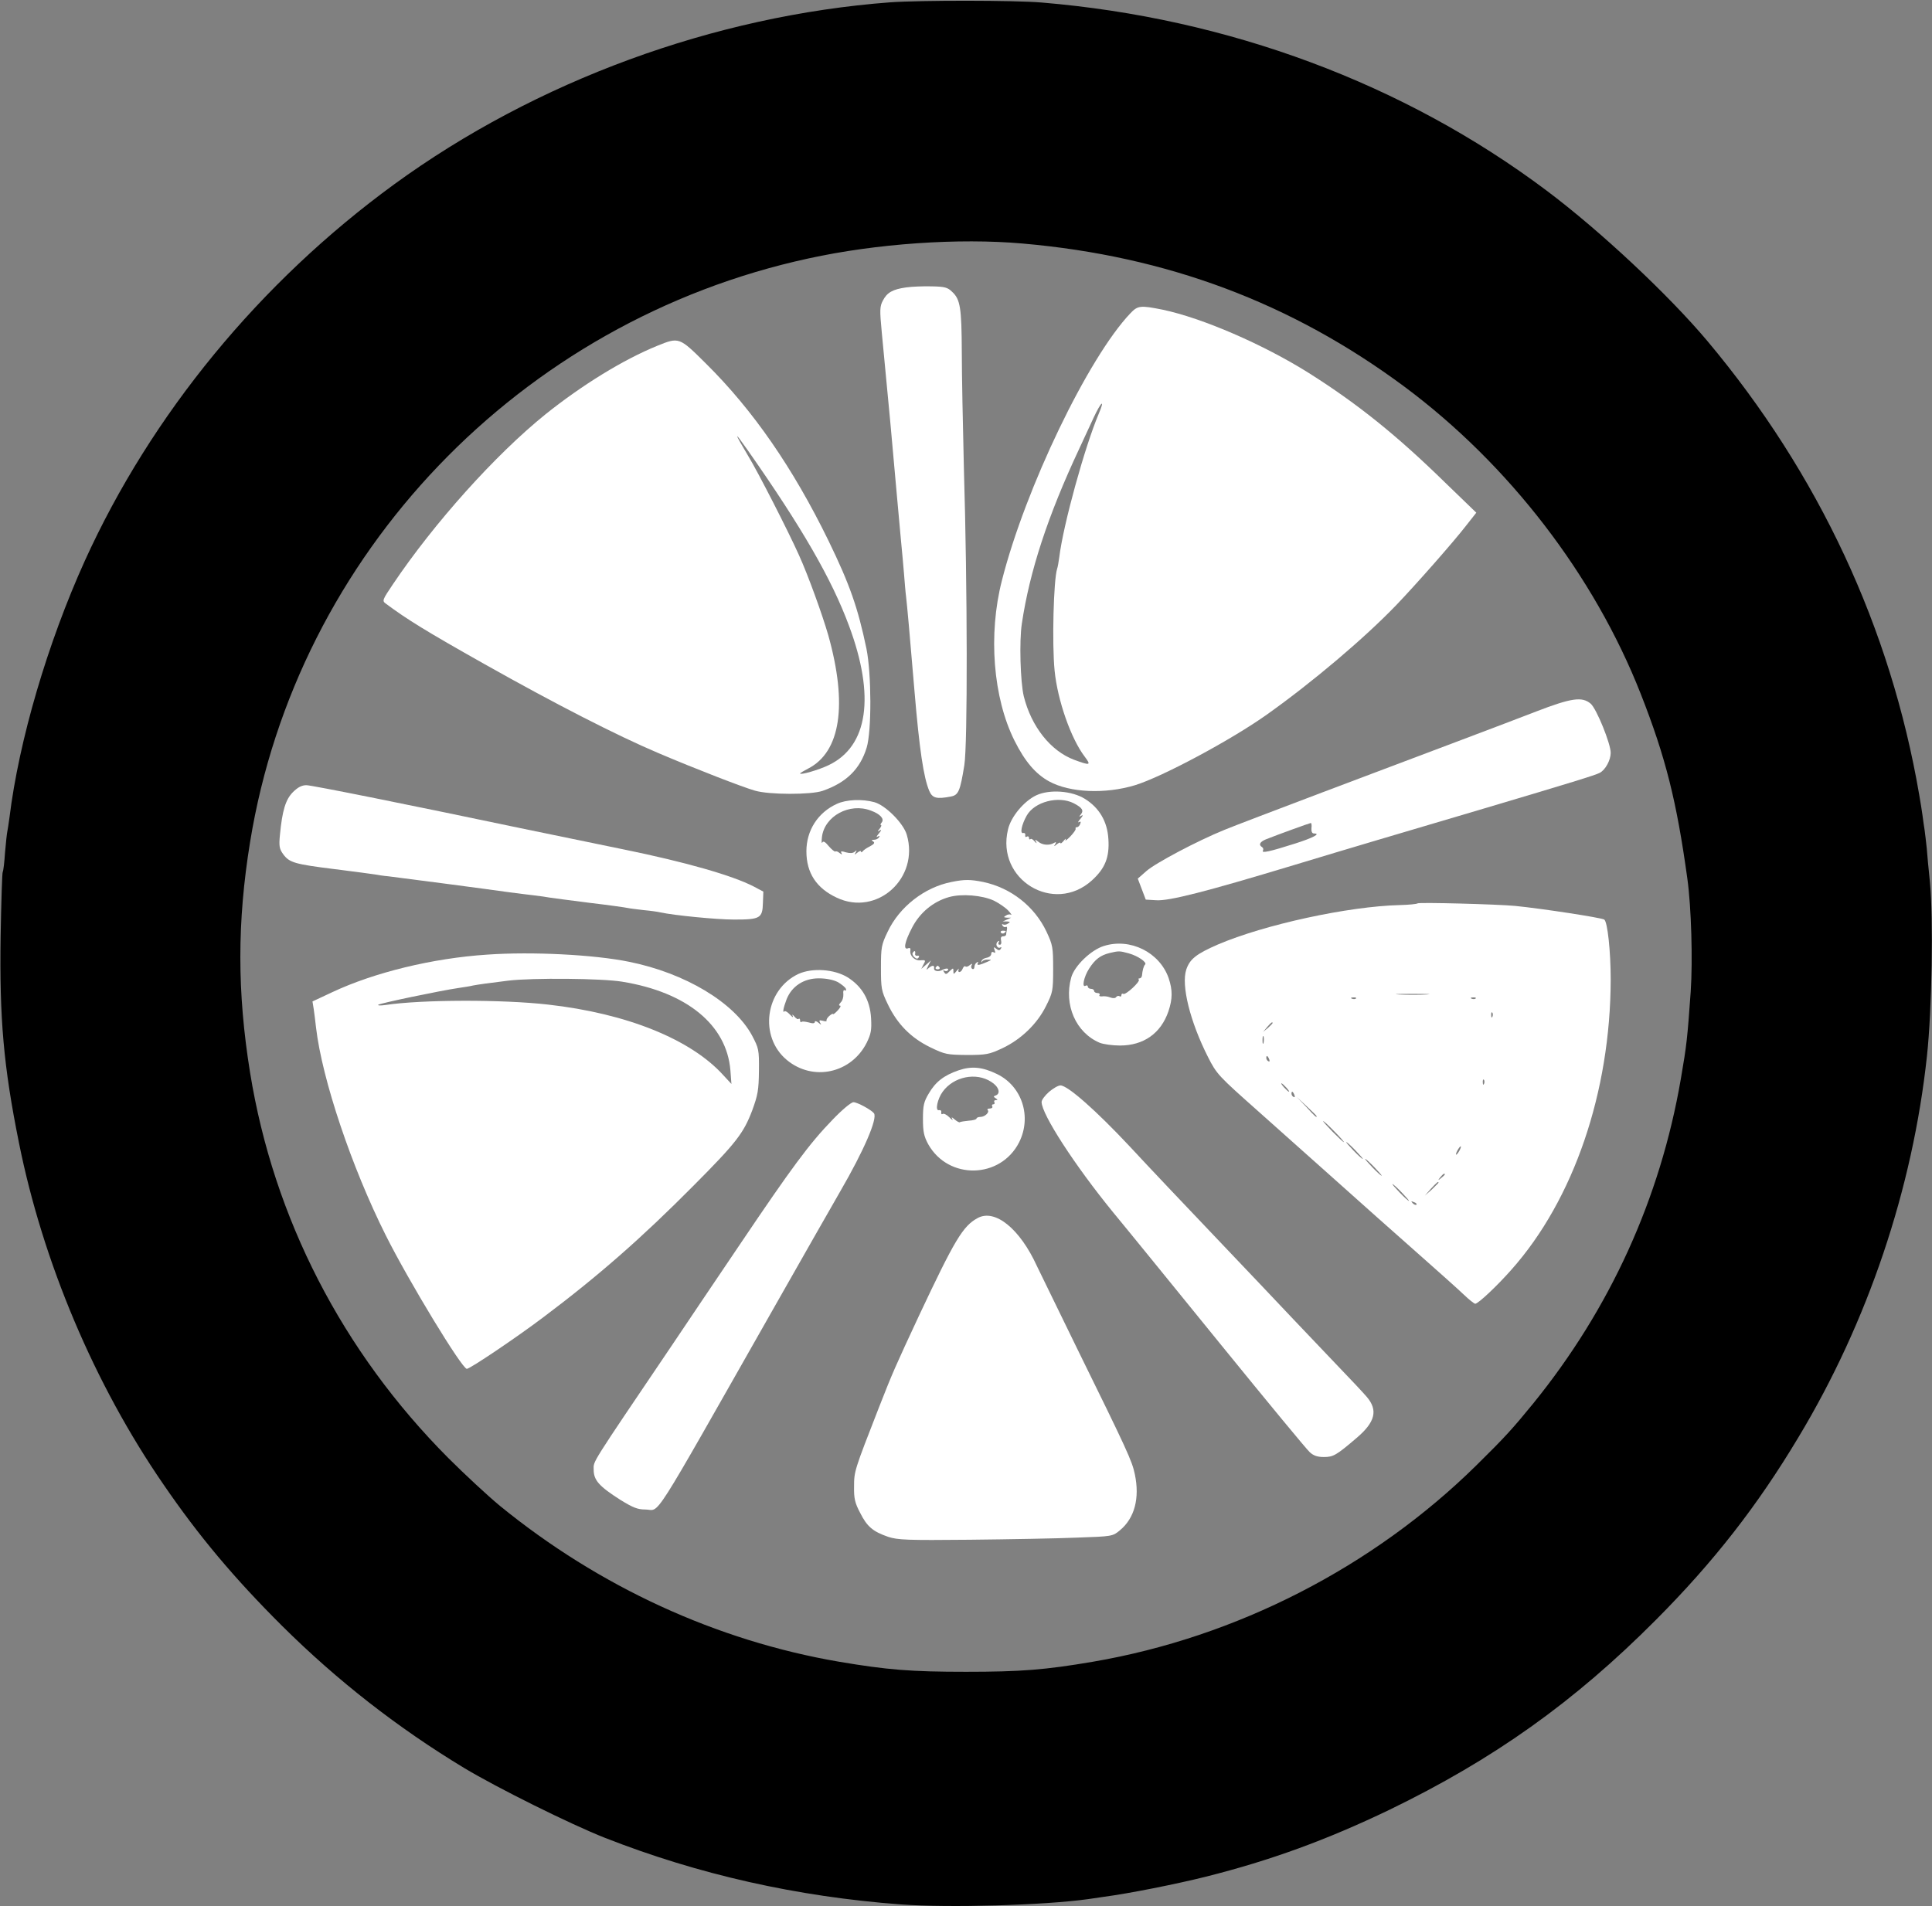<?xml version="1.0" standalone="no"?>
<!DOCTYPE svg PUBLIC "-//W3C//DTD SVG 20010904//EN"
 "http://www.w3.org/TR/2001/REC-SVG-20010904/DTD/svg10.dtd">
<svg version="1.0" xmlns="http://www.w3.org/2000/svg"
 width="920pt" height="908pt" viewBox="0 0 920 908"
 preserveAspectRatio="xMidYMid meet">

<rect x="0" y="0" width="920" height="908" fill="#808080" stroke="none"/>

<g transform="translate(0,908) scale(0.1,-0.1)"
fill="#fff" stroke="none">
<path fill="#000" d="M4240 9069 c-839 -63 -1688 -375 -2363 -867 -639 -466 -1156 -1095
-1473 -1793 -177 -391 -314 -856 -359 -1224 -4 -27 -8 -57 -10 -65 -2 -8 -7
-53 -11 -100 -3 -47 -8 -89 -11 -93 -3 -5 -7 -142 -10 -305 -6 -394 14 -621
87 -984 114 -569 359 -1150 688 -1628 169 -247 338 -448 566 -675 262 -260
550 -485 866 -676 158 -95 506 -268 671 -333 446 -175 914 -280 1408 -317 231
-17 683 -4 891 25 19 3 53 8 75 11 122 16 347 61 487 96 310 78 575 175 873
318 497 241 880 513 1270 905 275 276 484 544 679 870 330 548 544 1183 612
1816 24 223 31 654 14 830 -6 58 -13 130 -15 160 -3 30 -8 69 -10 85 -3 17 -7
48 -10 70 -3 22 -10 67 -16 100 -136 794 -479 1529 -1008 2160 -184 219 -509
524 -766 717 -679 510 -1517 822 -2405 896 -129 11 -578 11 -720 1z m630
-1149 c687 -60 1281 -283 1818 -682 497 -370 903 -898 1125 -1463 119 -303
171 -511 222 -880 19 -137 26 -390 16 -538 -16 -225 -19 -253 -47 -416 -98
-570 -337 -1095 -703 -1546 -98 -120 -133 -159 -270 -294 -492 -485 -1143
-819 -1826 -936 -229 -39 -343 -48 -605 -48 -262 0 -374 9 -605 48 -583 100
-1142 357 -1614 742 -58 48 -169 151 -246 228 -505 507 -832 1143 -944 1835
-62 384 -62 719 0 1100 223 1371 1284 2481 2659 2779 324 71 714 98 1020 71z"/>
<path d="M4315 7711 c-64 -9 -91 -24 -111 -63 -15 -28 -15 -46 -5 -152 30
-308 54 -570 71 -766 6 -69 15 -168 20 -220 5 -52 12 -126 15 -165 3 -38 7
-88 10 -110 5 -43 16 -164 40 -450 23 -273 43 -408 70 -472 15 -35 35 -40 103
-27 36 7 44 25 64 149 16 97 15 846 -2 1413 -5 202 -10 453 -10 557 -1 209 -7
249 -46 285 -21 21 -36 25 -97 26 -40 1 -94 -1 -122 -5z"/>
<path d="M5383 7588 c-201 -211 -501 -835 -612 -1273 -66 -257 -42 -559 60
-763 50 -100 101 -159 165 -194 99 -54 267 -61 409 -18 130 40 459 216 630
338 215 153 461 361 614 520 93 97 272 300 333 379 l48 61 -148 143 c-231 226
-418 376 -649 522 -218 137 -507 262 -697 302 -105 21 -118 20 -153 -17z
m-151 -479 c-66 -156 -169 -528 -188 -684 -3 -22 -7 -46 -10 -54 -17 -52 -25
-358 -12 -486 14 -141 78 -324 144 -410 31 -41 25 -42 -51 -14 -112 42 -204
158 -240 303 -16 68 -22 262 -9 346 37 249 124 514 272 830 19 41 50 108 69
149 36 78 57 95 25 20z"/>
<path d="M3130 7433 c-162 -66 -357 -186 -532 -326 -238 -192 -530 -517 -727
-810 -50 -74 -52 -79 -34 -92 102 -76 193 -132 468 -287 339 -191 632 -341
830 -425 176 -75 403 -163 460 -179 68 -20 267 -20 322 -1 113 39 179 104 210
206 24 79 23 352 -1 471 -41 196 -79 305 -181 515 -169 346 -358 620 -583 843
-128 127 -128 127 -232 85z m431 -498 c258 -368 400 -614 482 -836 125 -335
91 -573 -96 -663 -47 -23 -137 -49 -137 -40 0 2 17 12 38 23 155 79 189 305
96 636 -28 97 -95 283 -139 380 -49 110 -195 396 -242 473 -69 116 -70 124 -2
27z"/>
<path d="M7315 5691 c-168 -65 -445 -169 -1020 -386 -214 -81 -424 -161 -465
-178 -130 -53 -328 -158 -371 -196 l-41 -36 19 -50 19 -50 50 -3 c61 -4 234
40 654 167 284 86 471 141 910 271 407 121 528 158 548 169 27 14 52 61 52 95
0 44 -67 209 -95 234 -41 35 -91 28 -260 -37z m-1070 -556 c-1 -16 3 -25 12
-25 35 0 -5 -21 -90 -48 -119 -38 -161 -47 -153 -34 3 6 2 13 -4 17 -18 11
-11 25 18 37 52 21 207 77 214 78 3 0 5 -11 3 -25z"/>
<path d="M1395 5307 c-35 -35 -51 -88 -62 -204 -5 -52 -3 -66 15 -91 30 -41
54 -48 247 -72 94 -12 179 -23 190 -25 11 -2 40 -7 65 -9 59 -7 485 -63 575
-76 39 -5 93 -12 120 -15 28 -3 59 -8 70 -10 11 -2 97 -13 190 -25 94 -11 177
-23 185 -25 8 -2 42 -6 75 -10 33 -3 69 -8 80 -11 66 -14 265 -34 351 -34 124
0 135 6 137 80 l2 53 -45 24 c-102 53 -326 117 -620 177 -262 54 -363 75 -490
101 -514 108 -995 205 -1021 205 -22 0 -41 -10 -64 -33z"/>
<path d="M4935 5292 c-59 -28 -121 -102 -135 -163 -58 -239 218 -406 399 -243
63 57 85 110 79 198 -5 83 -43 148 -112 191 -63 39 -168 46 -231 17z m178 -38
c40 -21 49 -34 34 -53 -10 -12 -9 -13 3 -6 9 5 7 -1 -5 -15 -11 -13 -14 -20
-8 -16 9 5 11 2 7 -8 -3 -9 -10 -16 -16 -16 -5 0 -8 -3 -6 -7 2 -5 -10 -21
-26 -38 -16 -16 -26 -23 -22 -15 4 8 0 6 -8 -4 -9 -11 -16 -16 -16 -12 0 5 -8
2 -17 -5 -14 -12 -16 -12 -8 0 6 10 4 12 -6 6 -21 -13 -55 -11 -75 6 -16 12
-17 12 -10 -1 4 -9 2 -8 -7 2 -8 10 -17 15 -20 11 -4 -3 -7 -1 -7 6 0 7 -5 9
-10 6 -6 -4 -9 -1 -8 7 2 7 -3 12 -10 10 -16 -3 -7 40 17 83 37 66 151 96 224
59z"/>
<path d="M3985 5251 c-90 -41 -145 -126 -145 -226 0 -103 48 -176 145 -221
191 -90 394 93 333 300 -16 55 -101 140 -154 155 -58 16 -134 13 -179 -8z
m162 -32 c44 -16 65 -39 52 -56 -6 -7 -8 -13 -4 -13 4 0 1 -8 -6 -17 -12 -15
-12 -16 1 -8 9 5 7 -1 -5 -15 -11 -13 -14 -20 -6 -15 10 5 12 4 7 -3 -4 -7
-15 -12 -24 -12 -12 0 -14 -2 -4 -8 9 -6 5 -12 -15 -23 -16 -8 -31 -18 -35
-24 -4 -5 -8 -6 -8 -1 0 5 -8 2 -17 -5 -15 -12 -16 -12 -8 1 6 12 5 12 -5 3
-8 -7 -22 -8 -41 -3 -22 7 -28 6 -22 -3 5 -9 2 -8 -9 0 -8 7 -17 10 -20 7 -3
-2 -17 9 -31 25 -17 21 -27 27 -31 18 -4 -6 -4 5 -2 26 12 100 132 165 233
126z"/>
<path d="M4531 4879 c-128 -25 -248 -118 -304 -237 -30 -62 -32 -75 -32 -172
0 -97 2 -110 32 -172 45 -95 110 -161 202 -206 72 -35 81 -36 176 -37 92 0
106 3 168 32 89 42 166 116 208 201 32 64 34 72 34 177 0 103 -2 114 -32 178
-57 120 -169 208 -301 236 -60 12 -88 13 -151 0z m202 -89 c24 -12 55 -33 68
-47 13 -14 19 -24 14 -20 -6 3 -17 2 -25 -4 -12 -7 -11 -9 5 -10 l20 0 -20 -9
-20 -9 20 0 c16 -1 17 -3 5 -10 -8 -6 -18 -7 -24 -4 -5 3 -6 1 -2 -6 4 -6 11
-9 16 -6 4 3 7 -3 5 -12 -2 -10 -4 -21 -4 -25 -1 -5 -7 -8 -15 -8 -9 0 -12 -7
-9 -20 3 -12 0 -20 -6 -20 -7 0 -9 5 -5 12 4 7 3 8 -4 4 -6 -4 -9 -13 -6 -21
4 -8 11 -12 17 -8 6 3 7 1 3 -6 -6 -9 -11 -9 -22 0 -12 10 -13 9 -8 -6 5 -13
4 -16 -4 -11 -7 4 -12 1 -12 -8 0 -8 -10 -16 -22 -18 -12 -2 -23 -9 -24 -16
-1 -7 0 -8 3 -2 2 5 14 10 26 9 21 0 20 -1 -3 -11 -36 -16 -51 -18 -44 -6 4 7
2 8 -4 4 -7 -4 -12 -14 -12 -22 0 -8 -5 -12 -10 -9 -6 4 -7 12 -3 18 5 8 2 8
-9 0 -8 -7 -18 -10 -21 -6 -4 3 -9 -2 -13 -11 -3 -9 -10 -16 -16 -16 -5 0 -6
6 -3 13 4 6 -1 3 -9 -7 -15 -18 -16 -18 -16 -2 0 16 -1 16 -16 2 -18 -19 -21
-19 -30 -4 -4 6 -3 8 4 4 6 -3 13 -2 16 3 6 10 -11 10 -29 0 -17 -9 -40 -4
-37 9 3 16 -10 15 -27 0 -11 -11 -11 -9 -1 12 l13 25 -23 -20 -23 -20 11 22
c11 19 9 21 -13 19 -28 -4 -54 21 -50 46 2 11 -2 15 -11 11 -24 -9 -16 31 19
98 37 72 101 125 176 146 60 17 158 9 214 -17z"/>
<path d="M4766 4638 c3 -5 10 -6 15 -3 13 9 11 12 -6 12 -8 0 -12 -4 -9 -9z"/>
<path d="M4346 4541 c-3 -5 1 -14 8 -20 10 -9 16 -9 21 -1 4 6 1 9 -7 8 -7 -2
-12 3 -10 10 2 14 -4 16 -12 3z"/>
<path d="M4456 4472 c-3 -5 1 -9 9 -9 8 0 12 4 9 9 -3 4 -7 8 -9 8 -2 0 -6 -4
-9 -8z"/>
<path d="M6750 4777 c-3 -3 -41 -7 -85 -8 -244 -6 -644 -93 -866 -188 -103
-45 -133 -69 -150 -119 -25 -75 18 -248 103 -416 42 -83 48 -89 245 -264 111
-99 282 -251 379 -338 98 -88 261 -233 363 -323 102 -90 206 -183 231 -207 25
-24 50 -44 55 -44 15 1 104 85 172 162 297 334 472 847 473 1383 0 132 -15
276 -31 285 -14 9 -294 52 -424 65 -84 8 -460 18 -465 12z m43 -434 c-34 -2
-93 -2 -130 0 -37 2 -9 3 62 3 72 0 102 -1 68 -3z m-336 -19 c-3 -3 -12 -4
-19 -1 -8 3 -5 6 6 6 11 1 17 -2 13 -5z m570 0 c-3 -3 -12 -4 -19 -1 -8 3 -5
6 6 6 11 1 17 -2 13 -5z m80 -86 c-3 -8 -6 -5 -6 6 -1 11 2 17 5 13 3 -3 4
-12 1 -19z m-1047 -31 c0 -2 -10 -12 -22 -23 l-23 -19 19 23 c18 21 26 27 26
19z m-43 -94 c-3 -10 -5 -4 -5 12 0 17 2 24 5 18 2 -7 2 -21 0 -30z m27 -79
c3 -8 2 -12 -4 -9 -6 3 -10 10 -10 16 0 14 7 11 14 -7z m1023 -116 c-3 -8 -6
-5 -6 6 -1 11 2 17 5 13 3 -3 4 -12 1 -19z m-942 -18 c10 -11 16 -20 13 -20
-3 0 -13 9 -23 20 -10 11 -16 20 -13 20 3 0 13 -9 23 -20z m39 -36 c3 -8 2
-12 -4 -9 -6 3 -10 10 -10 16 0 14 7 11 14 -7z m106 -101 c0 -8 -9 0 -50 45
l-45 47 48 -45 c26 -24 47 -45 47 -47z m85 -73 c27 -27 47 -50 44 -50 -3 0
-27 23 -54 50 -27 28 -47 50 -44 50 3 0 27 -22 54 -50z m100 -90 c21 -22 37
-40 34 -40 -3 0 -23 18 -44 40 -21 22 -37 40 -34 40 3 0 23 -18 44 -40z m495
0 c-6 -11 -13 -20 -16 -20 -2 0 0 9 6 20 6 11 13 20 16 20 2 0 0 -9 -6 -20z
m-405 -80 c21 -22 37 -40 34 -40 -3 0 -23 18 -44 40 -21 22 -37 40 -34 40 3 0
23 -18 44 -40z m335 -34 c0 -2 -8 -10 -17 -17 -16 -13 -17 -12 -4 4 13 16 21
21 21 13z m-30 -39 c0 -2 -15 -16 -32 -33 l-33 -29 29 33 c28 30 36 37 36 29z
m-175 -47 c21 -22 37 -40 34 -40 -3 0 -23 18 -44 40 -21 22 -37 40 -34 40 3 0
23 -18 44 -40z m70 -58 c-3 -3 -11 0 -18 7 -9 10 -8 11 6 5 10 -3 15 -9 12
-12z"/>
<path d="M5256 4574 c-61 -19 -140 -95 -155 -150 -36 -130 22 -263 136 -311
18 -7 61 -13 96 -13 113 0 195 58 231 163 20 60 20 101 1 158 -43 123 -183
193 -309 153z m119 -35 c44 -12 88 -43 78 -53 -7 -6 -13 -29 -15 -53 -1 -7 -6
-13 -11 -13 -6 0 -8 -3 -4 -6 8 -9 -63 -75 -74 -68 -5 3 -9 0 -9 -6 0 -6 -4
-9 -9 -5 -5 3 -12 1 -16 -4 -3 -6 -15 -7 -28 -2 -12 5 -30 7 -40 5 -9 -1 -15
2 -11 7 3 5 -2 9 -10 9 -9 0 -16 5 -16 10 0 6 -7 10 -15 10 -8 0 -15 5 -15 11
0 5 -4 7 -10 4 -20 -12 -9 42 16 81 29 45 54 64 99 75 43 10 46 10 90 -2z"/>
<path d="M2320 4533 c-260 -17 -538 -85 -738 -179 l-94 -44 6 -37 c3 -21 8
-60 11 -88 29 -247 170 -666 332 -989 109 -218 363 -636 386 -636 15 0 236
149 362 244 265 199 471 380 718 629 204 205 238 250 279 358 27 74 31 97 32
189 1 101 -1 107 -33 168 -85 157 -318 297 -586 351 -167 34 -462 49 -675 34z
m643 -129 c308 -50 497 -206 515 -421 l5 -66 -38 41 c-155 172 -461 295 -835
337 -218 25 -603 24 -775 -2 -22 -3 -37 -3 -34 1 6 7 299 68 382 80 27 4 59 9
70 12 26 5 78 12 167 23 116 14 448 11 543 -5z"/>
<path d="M3802 4441 c-159 -75 -189 -299 -55 -410 124 -103 306 -64 380 82 21
43 24 61 21 117 -5 86 -42 151 -112 195 -64 39 -168 46 -234 16z m188 -39 c18
-11 36 -25 38 -32 3 -7 0 -10 -5 -7 -6 4 -9 -4 -7 -18 1 -14 -4 -32 -13 -40
-8 -9 -10 -15 -3 -15 6 0 1 -10 -10 -22 -12 -13 -22 -21 -23 -18 -2 3 -10 -2
-19 -10 -9 -8 -14 -18 -12 -22 2 -3 -6 -4 -18 0 -16 4 -19 2 -13 -9 8 -12 6
-12 -8 0 -10 8 -17 9 -17 3 0 -7 -10 -8 -29 -2 -16 4 -32 6 -35 2 -3 -3 -6 1
-6 8 0 7 -3 10 -7 7 -3 -4 -12 1 -20 11 -10 11 -12 12 -8 2 4 -8 -2 -5 -13 7
-11 12 -22 19 -26 16 -11 -11 -6 16 10 58 25 62 82 99 153 99 36 0 69 -7 91
-18z"/>
<path d="M4565 3982 c-70 -24 -110 -55 -142 -110 -24 -40 -28 -58 -28 -122 0
-61 5 -83 25 -120 96 -171 344 -166 433 9 61 122 14 267 -105 325 -70 34 -121
39 -183 18z m155 -55 c36 -22 47 -56 21 -65 -11 -4 -11 -6 0 -13 11 -7 11 -9
1 -9 -7 0 -10 -4 -7 -10 3 -5 1 -10 -5 -10 -6 0 -8 -4 -5 -10 3 -5 -2 -10 -11
-10 -10 0 -14 -3 -11 -7 11 -10 -13 -33 -34 -33 -11 0 -19 -4 -19 -8 0 -4 -17
-9 -37 -10 -21 -2 -39 -5 -42 -7 -2 -3 -13 3 -24 12 -15 13 -18 14 -12 3 4 -8
-2 -5 -14 8 -12 12 -27 20 -32 16 -5 -3 -8 0 -7 8 2 7 -3 12 -11 10 -19 -4 -7
54 18 88 52 72 159 94 231 47z"/>
<path d="M4995 3879 c-19 -17 -35 -38 -35 -48 0 -58 158 -302 341 -526 68 -82
300 -368 517 -635 217 -267 405 -495 419 -507 17 -16 36 -23 67 -23 45 0 59 8
155 90 90 76 104 133 49 197 -18 21 -78 85 -134 143 -55 58 -152 160 -215 226
-63 67 -229 242 -369 389 -140 147 -325 342 -410 434 -161 172 -296 291 -330
291 -11 0 -35 -14 -55 -31z"/>
<path d="M3965 3747 c-110 -113 -196 -230 -440 -592 -115 -170 -259 -384 -320
-475 -400 -592 -378 -557 -378 -600 0 -50 25 -79 127 -144 60 -37 82 -46 119
-46 74 0 11 -98 609 955 141 248 284 500 319 560 113 195 178 346 161 372 -12
16 -79 53 -98 53 -11 0 -55 -37 -99 -83z"/>
<path d="M4655 3278 c-70 -38 -109 -104 -278 -463 -115 -247 -125 -269 -192
-440 -117 -300 -118 -303 -118 -376 -1 -56 4 -78 29 -125 33 -66 61 -89 133
-114 46 -15 89 -17 389 -14 185 2 414 6 508 10 171 6 172 6 207 35 70 58 95
153 71 267 -13 63 -36 113 -274 597 -89 182 -175 359 -192 394 -81 178 -200
275 -283 229z"/>
</g>
</svg>
